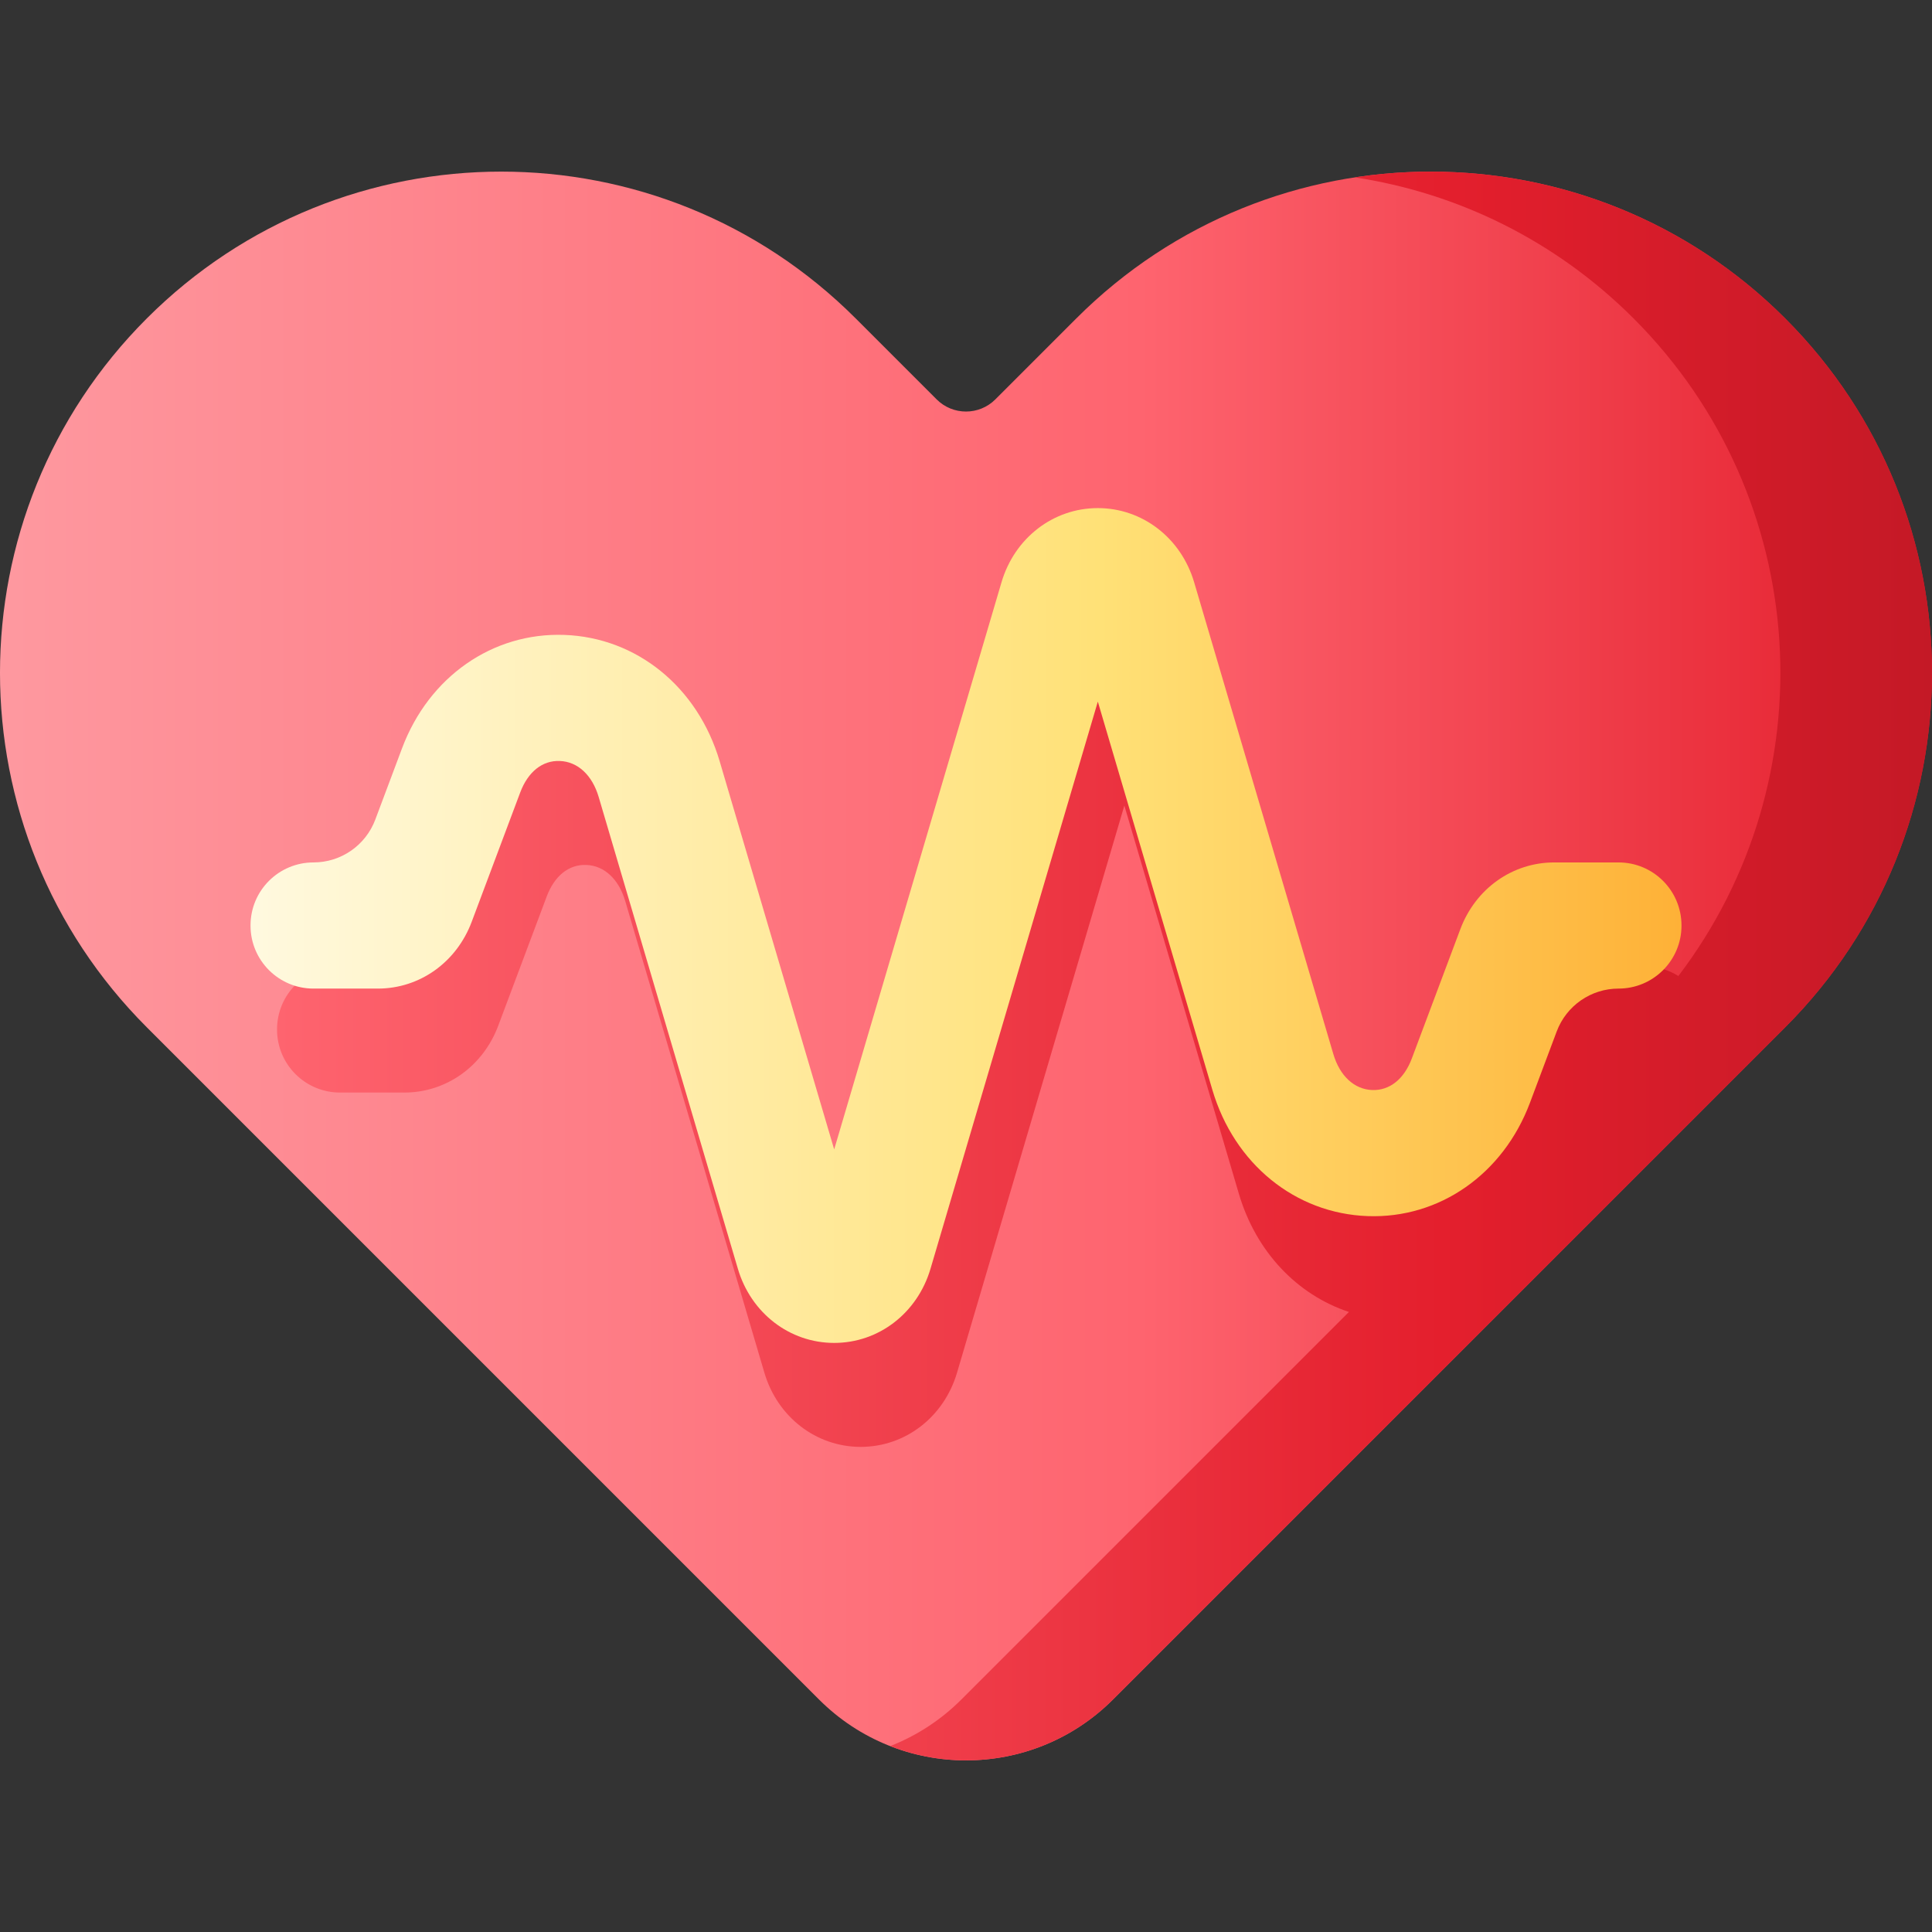 <svg id="Capa_1" enable-background="new 0 0 510 510" height="512" viewBox="0 0 510 510" width="512" xmlns="http://www.w3.org/2000/svg" xmlns:xlink="http://www.w3.org/1999/xlink"><rect x="0" y="0" width="510" height="510" fill="#333333" stroke="none"/><linearGradient id="SVGID_1_" gradientUnits="userSpaceOnUse" x1="-2.516" x2="508.783" y1="255" y2="255"><stop offset="0" stop-color="#fe99a0"/><stop offset=".593" stop-color="#fe646f"/><stop offset="1" stop-color="#e41f2d"/></linearGradient><linearGradient id="SVGID_2_" gradientUnits="userSpaceOnUse" x1="73.132" x2="510" y1="254.999" y2="254.999"><stop offset="0" stop-color="#fe646f"/><stop offset=".704" stop-color="#e41f2d"/><stop offset="1" stop-color="#c41926"/></linearGradient><linearGradient id="SVGID_3_" gradientUnits="userSpaceOnUse" x1="66.132" x2="443.868" y1="244.313" y2="244.313"><stop offset="0" stop-color="#fff9df"/><stop offset=".593" stop-color="#ffe177"/><stop offset="1" stop-color="#feb137"/></linearGradient><g><path d="m284.119 84.056-21.371 21.371c-4.279 4.279-11.217 4.279-15.496 0l-21.371-21.371c-51.673-51.673-135.452-51.673-187.126 0-51.673 51.673-51.673 135.452 0 187.126l177.448 177.448c21.427 21.427 56.168 21.427 77.595 0l177.448-177.448c51.673-51.673 51.673-135.452 0-187.126-51.675-51.674-135.454-51.674-187.127 0z" fill="url(#SVGID_1_)"/><path d="m471.245 84.056c-30.942-30.942-73.394-43.348-113.573-37.234 26.921 4.096 52.821 16.502 73.553 37.234 47.372 47.372 51.307 121.722 11.823 173.586-2.553-1.599-5.562-2.537-8.796-2.537h-16.993c-11.031 0-20.755 6.919-24.772 17.627l-12.8 34.122c-2.049 5.462-5.872 8.496-10.458 8.333-4.721-.17-8.557-3.717-10.259-9.489l-36.746-124.548c-3.456-11.711-13.674-19.58-25.426-19.58s-21.97 7.869-25.425 19.58l-44.17 149.709-30.231-102.466c-5.773-19.568-21.867-32.657-41.001-33.346-18.97-.683-35.764 11.06-42.837 29.917l-7.065 18.834c-2.552 6.802-9.055 11.308-16.319 11.308-9.177 0-16.617 7.44-16.617 16.617v.068c0 9.177 7.44 16.617 16.617 16.617h16.993c11.031 0 20.755-6.918 24.772-17.626l12.8-34.122c2.048-5.461 5.85-8.521 10.458-8.333 4.721.17 8.556 3.717 10.259 9.489l36.746 124.547c3.455 11.711 13.673 19.581 25.426 19.581s21.97-7.869 25.426-19.581l44.17-149.708 30.231 102.465c4.521 15.323 15.371 26.672 29.053 31.206l-102.307 102.303c-5.528 5.528-11.945 9.617-18.787 12.293 19.682 7.696 42.908 3.607 58.807-12.293l177.448-177.448c51.673-51.673 51.673-135.452 0-187.125z" fill="url(#SVGID_2_)"/><path d="m443.868 244.278c0-9.177-7.44-16.617-16.617-16.617h-16.992c-11.031 0-20.755 6.919-24.772 17.626l-12.8 34.122c-2.049 5.462-5.872 8.496-10.458 8.333-4.721-.17-8.557-3.717-10.259-9.489l-36.746-124.548c-3.456-11.711-13.674-19.58-25.426-19.58s-21.97 7.869-25.425 19.58l-44.17 149.709-30.231-102.466c-5.773-19.568-21.867-32.657-41.001-33.346-18.97-.683-35.764 11.06-42.837 29.917l-7.065 18.834c-2.552 6.802-9.055 11.308-16.319 11.308-9.177 0-16.617 7.44-16.617 16.617v.068c0 9.177 7.44 16.617 16.617 16.617h16.993c11.031 0 20.755-6.918 24.772-17.626l12.8-34.122c2.048-5.461 5.85-8.521 10.458-8.333 4.721.17 8.556 3.717 10.259 9.489l36.746 124.547c3.455 11.711 13.673 19.581 25.426 19.581s21.97-7.869 25.426-19.581l44.17-149.708 30.231 102.466c5.773 19.568 21.867 32.657 41.002 33.346 18.923.687 35.763-11.06 42.836-29.916l7.066-18.835c2.552-6.802 9.055-11.308 16.319-11.308 9.177 0 16.617-7.439 16.617-16.617v-.068z" fill="url(#SVGID_3_)"/></g></svg>